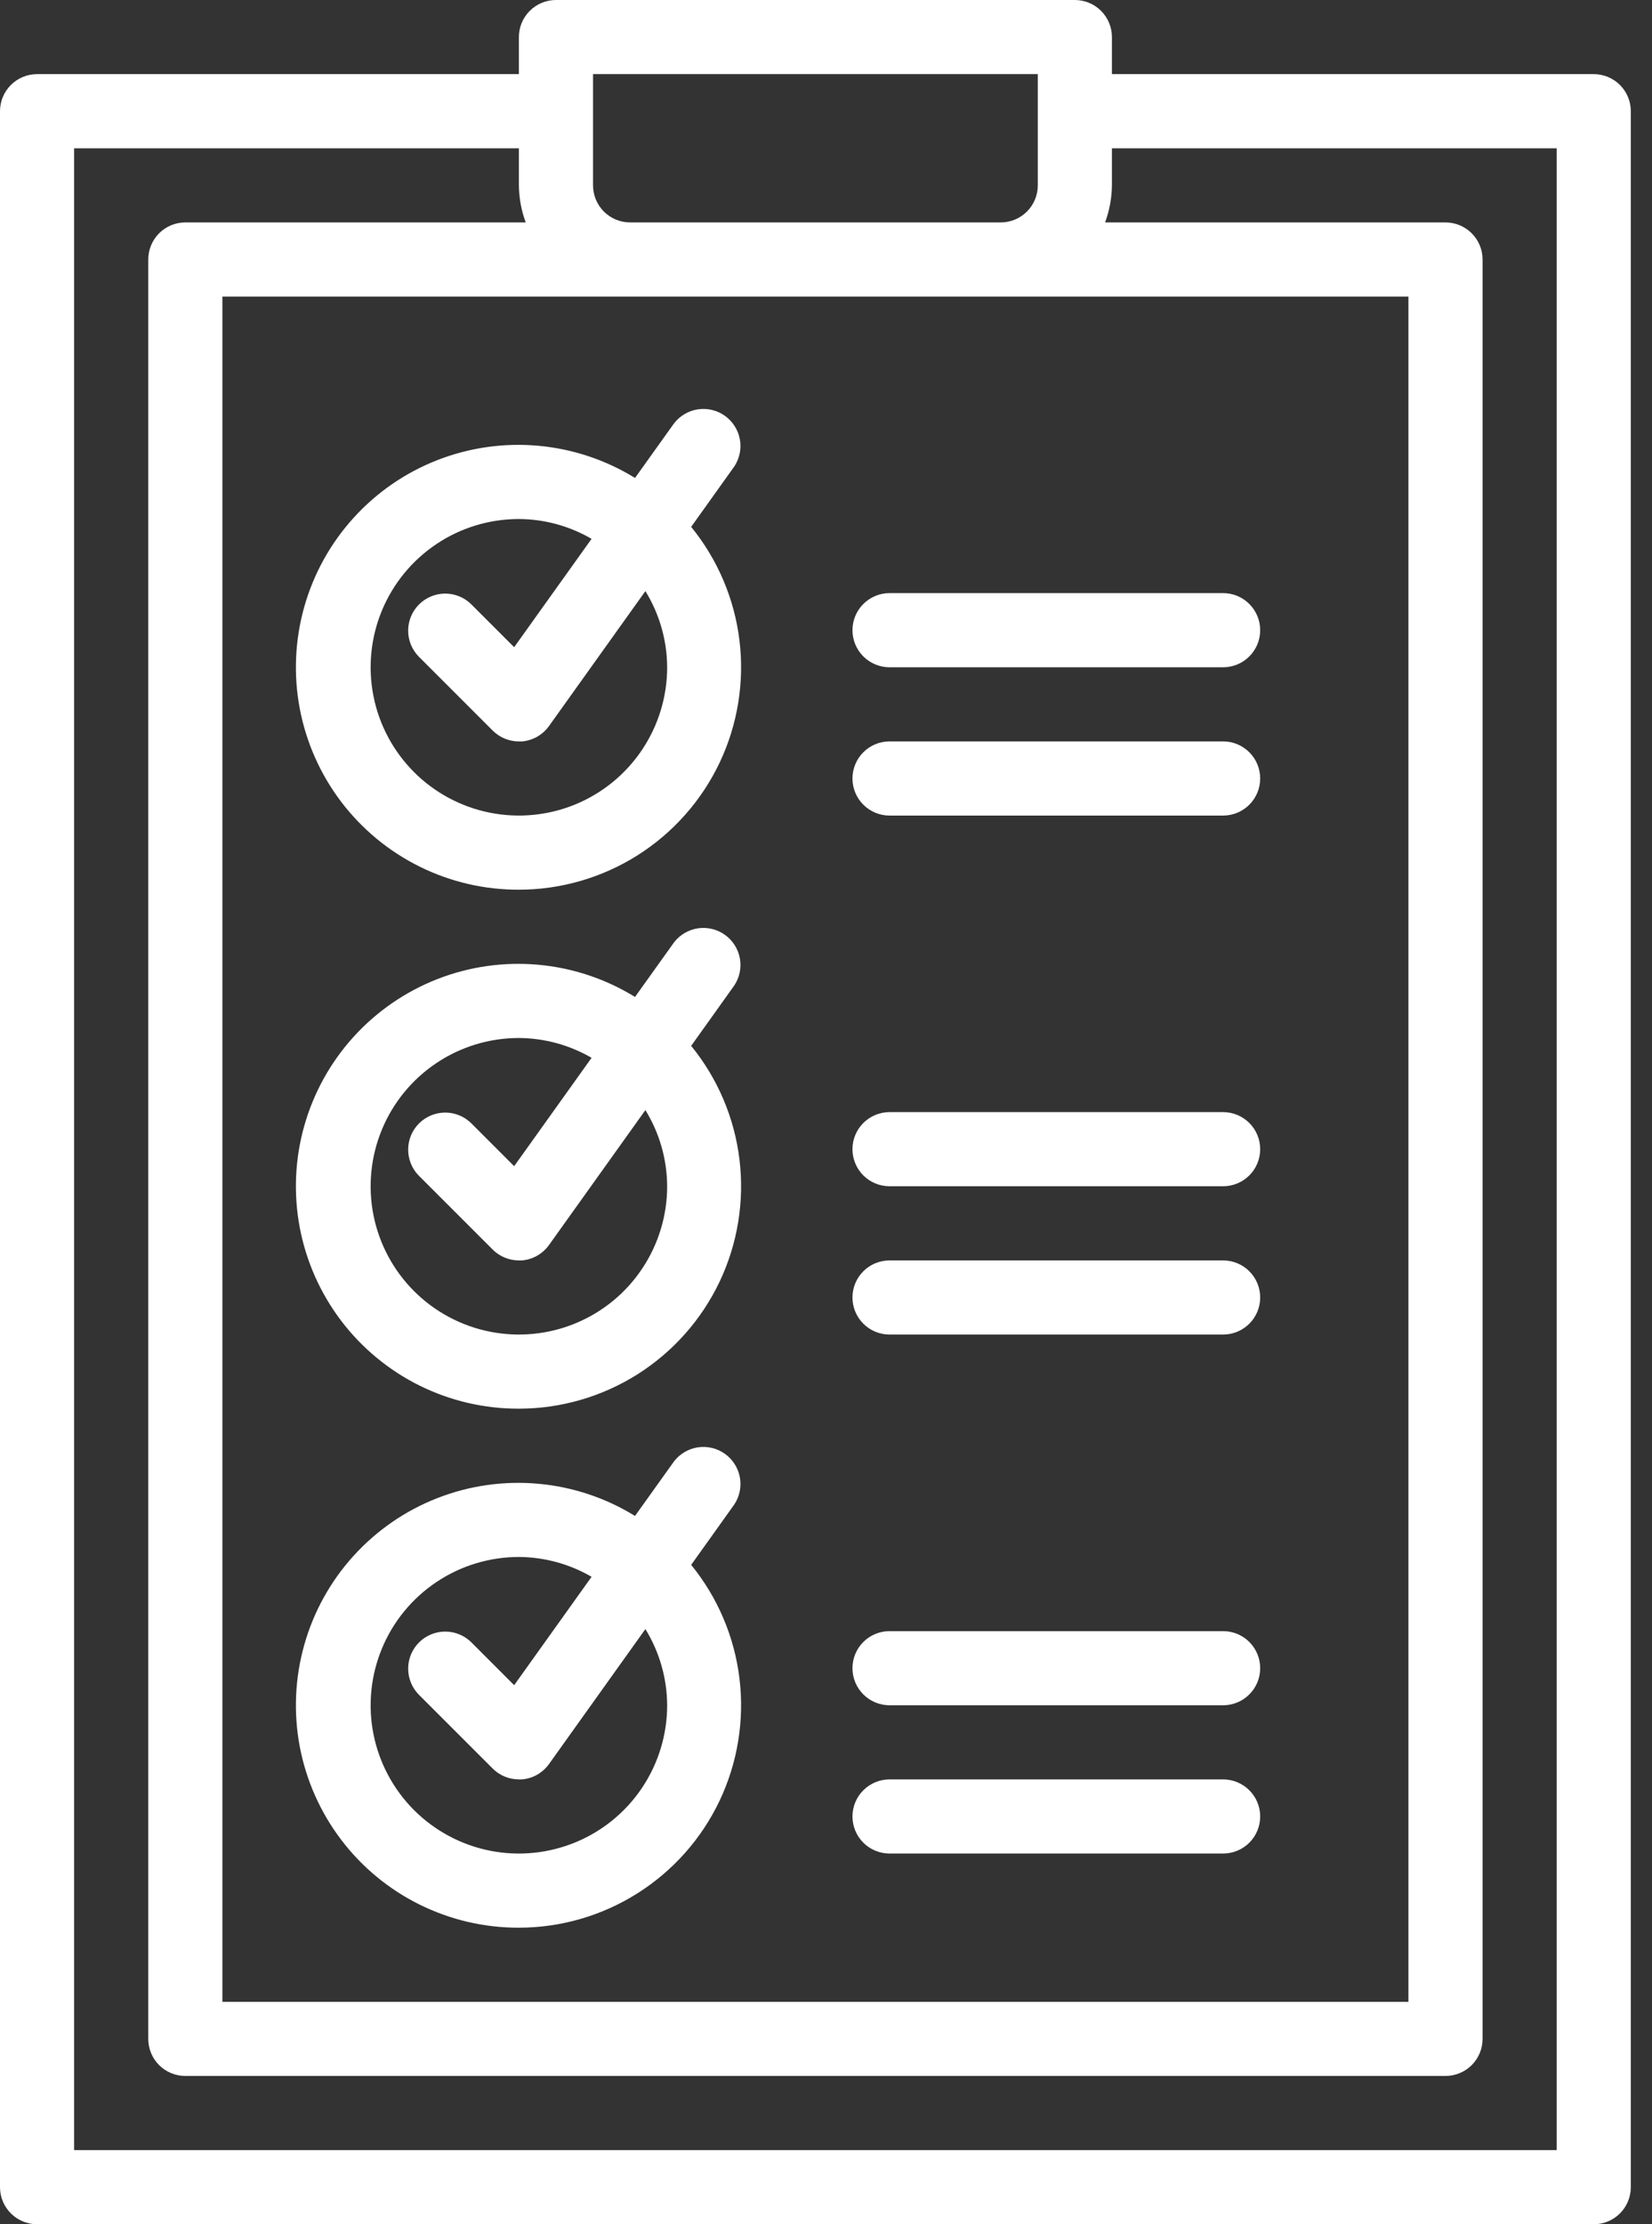 <svg width="52" height="70" viewBox="0 0 52 70" fill="none" xmlns="http://www.w3.org/2000/svg">
<rect x="0" y="0" width="52" height="70" fill="#333333" stroke="none"/>
<path d="M50.167 2.333H35V1.167C35 0.857 34.877 0.561 34.658 0.342C34.44 0.123 34.143 0 33.833 0H17.5C17.191 0 16.894 0.123 16.675 0.342C16.456 0.561 16.333 0.857 16.333 1.167V2.333H1.167C0.857 2.333 0.561 2.456 0.342 2.675C0.123 2.894 0 3.191 0 3.5V68.833C0 69.143 0.123 69.439 0.342 69.658C0.561 69.877 0.857 70 1.167 70H50.167C50.476 70 50.773 69.877 50.992 69.658C51.21 69.439 51.333 69.143 51.333 68.833V3.5C51.333 3.191 51.21 2.894 50.992 2.675C50.773 2.456 50.476 2.333 50.167 2.333ZM18.667 2.333H32.667V5.833C32.667 6.143 32.544 6.439 32.325 6.658C32.106 6.877 31.809 7 31.5 7H19.833C19.524 7 19.227 6.877 19.008 6.658C18.79 6.439 18.667 6.143 18.667 5.833V2.333ZM19.833 9.333H44.333V63H7V9.333H19.833ZM49 67.667H2.333V4.667H16.333V5.833C16.337 6.232 16.41 6.626 16.548 7H5.833C5.524 7 5.227 7.123 5.008 7.342C4.79 7.561 4.667 7.857 4.667 8.167V64.167C4.667 64.476 4.79 64.773 5.008 64.992C5.227 65.21 5.524 65.333 5.833 65.333H45.5C45.809 65.333 46.106 65.21 46.325 64.992C46.544 64.773 46.667 64.476 46.667 64.167V8.167C46.667 7.857 46.544 7.561 46.325 7.342C46.106 7.123 45.809 7 45.5 7H34.785C34.923 6.626 34.996 6.232 35 5.833V4.667H49V67.667Z" fill="white"/>
<path d="M16.333 28C17.656 27.999 18.952 27.623 20.07 26.916C21.188 26.208 22.083 25.198 22.651 24.003C23.218 22.808 23.435 21.476 23.277 20.162C23.119 18.849 22.591 17.607 21.756 16.581L23.115 14.678C23.281 14.426 23.343 14.12 23.288 13.823C23.232 13.526 23.064 13.263 22.819 13.087C22.573 12.912 22.27 12.838 21.971 12.882C21.673 12.926 21.403 13.084 21.218 13.322L19.988 15.042C19.067 14.473 18.025 14.127 16.947 14.029C15.868 13.931 14.781 14.085 13.772 14.478C12.763 14.871 11.859 15.493 11.131 16.296C10.403 17.097 9.871 18.057 9.577 19.1C9.283 20.142 9.235 21.239 9.436 22.303C9.638 23.367 10.084 24.37 10.739 25.233C11.393 26.095 12.24 26.794 13.21 27.274C14.181 27.755 15.25 28.003 16.333 28ZM16.333 16.334C17.137 16.338 17.926 16.554 18.621 16.958L16.184 20.368L14.825 19.009C14.605 18.796 14.31 18.678 14.004 18.681C13.698 18.684 13.406 18.807 13.189 19.023C12.973 19.239 12.85 19.532 12.848 19.838C12.845 20.144 12.963 20.438 13.175 20.658L15.508 22.992C15.727 23.21 16.024 23.333 16.333 23.334C16.365 23.334 16.397 23.334 16.429 23.334C16.598 23.319 16.762 23.269 16.909 23.185C17.056 23.101 17.183 22.986 17.282 22.848L20.315 18.603C20.759 19.324 20.996 20.153 21 21C21 21.923 20.726 22.825 20.213 23.593C19.701 24.36 18.972 24.958 18.119 25.312C17.266 25.665 16.328 25.757 15.423 25.577C14.518 25.397 13.686 24.953 13.033 24.3C12.381 23.647 11.936 22.816 11.756 21.911C11.576 21.005 11.669 20.067 12.022 19.214C12.375 18.362 12.973 17.633 13.741 17.12C14.508 16.607 15.41 16.334 16.333 16.334Z" fill="white"/>
<path d="M16.333 44.333C17.656 44.332 18.952 43.956 20.07 43.249C21.188 42.541 22.083 41.531 22.651 40.336C23.218 39.141 23.435 37.809 23.277 36.496C23.119 35.182 22.591 33.94 21.756 32.914L23.115 31.011C23.281 30.759 23.343 30.453 23.288 30.156C23.232 29.86 23.064 29.596 22.819 29.421C22.573 29.245 22.27 29.172 21.971 29.215C21.673 29.259 21.403 29.417 21.218 29.656L19.988 31.375C19.067 30.807 18.025 30.46 16.947 30.362C15.868 30.264 14.781 30.418 13.772 30.811C12.763 31.205 11.859 31.827 11.131 32.629C10.403 33.431 9.871 34.391 9.577 35.433C9.283 36.475 9.235 37.572 9.436 38.636C9.638 39.7 10.084 40.703 10.739 41.566C11.393 42.428 12.24 43.127 13.21 43.608C14.181 44.088 15.25 44.336 16.333 44.333ZM16.333 32.667C17.137 32.672 17.926 32.887 18.621 33.291L16.184 36.701L14.825 35.342C14.605 35.129 14.31 35.012 14.004 35.014C13.698 35.017 13.406 35.14 13.189 35.356C12.973 35.572 12.85 35.865 12.848 36.171C12.845 36.477 12.963 36.772 13.175 36.992L15.508 39.325C15.727 39.544 16.024 39.667 16.333 39.667C16.365 39.667 16.397 39.667 16.429 39.667C16.598 39.653 16.762 39.602 16.909 39.518C17.056 39.434 17.183 39.319 17.282 39.181L20.315 34.936C20.759 35.657 20.996 36.486 21 37.333C21 38.256 20.726 39.159 20.213 39.926C19.701 40.694 18.972 41.292 18.119 41.645C17.266 41.998 16.328 42.09 15.423 41.91C14.518 41.73 13.686 41.286 13.033 40.633C12.381 39.981 11.936 39.149 11.756 38.244C11.576 37.339 11.669 36.4 12.022 35.547C12.375 34.695 12.973 33.966 13.741 33.453C14.508 32.94 15.41 32.667 16.333 32.667Z" fill="white"/>
<path d="M16.333 60.667C17.656 60.666 18.952 60.29 20.07 59.582C21.188 58.875 22.083 57.865 22.651 56.67C23.218 55.474 23.435 54.143 23.277 52.829C23.119 51.516 22.591 50.274 21.756 49.248L23.115 47.345C23.281 47.093 23.343 46.786 23.288 46.49C23.232 46.193 23.064 45.929 22.819 45.754C22.573 45.579 22.27 45.505 21.971 45.549C21.673 45.593 21.403 45.751 21.218 45.989L19.988 47.709C19.067 47.14 18.025 46.793 16.947 46.696C15.868 46.598 14.781 46.752 13.772 47.145C12.763 47.538 11.859 48.16 11.131 48.962C10.403 49.764 9.871 50.724 9.577 51.767C9.283 52.809 9.235 53.905 9.436 54.97C9.638 56.034 10.084 57.037 10.739 57.899C11.393 58.762 12.24 59.461 13.21 59.941C14.181 60.421 15.25 60.67 16.333 60.667ZM16.333 49C17.137 49.005 17.926 49.22 18.621 49.624L16.184 53.035L14.825 51.675C14.605 51.463 14.31 51.345 14.004 51.348C13.698 51.351 13.406 51.473 13.189 51.69C12.973 51.906 12.85 52.199 12.848 52.504C12.845 52.81 12.963 53.105 13.175 53.325L15.508 55.658C15.727 55.877 16.024 56 16.333 56C16.365 56 16.397 56 16.429 56C16.598 55.986 16.762 55.935 16.909 55.852C17.056 55.768 17.183 55.653 17.282 55.515L20.315 51.269C20.759 51.991 20.996 52.82 21 53.667C21 54.59 20.726 55.492 20.213 56.26C19.701 57.027 18.972 57.625 18.119 57.978C17.266 58.331 16.328 58.424 15.423 58.244C14.518 58.064 13.686 57.619 13.033 56.967C12.381 56.314 11.936 55.483 11.756 54.577C11.576 53.672 11.669 52.734 12.022 51.881C12.375 51.028 12.973 50.3 13.741 49.787C14.508 49.274 15.41 49 16.333 49Z" fill="white"/>
<path d="M28 21H38.5C38.809 21 39.106 20.877 39.325 20.658C39.544 20.439 39.667 20.143 39.667 19.833C39.667 19.524 39.544 19.227 39.325 19.008C39.106 18.789 38.809 18.666 38.5 18.666H28C27.691 18.666 27.394 18.789 27.175 19.008C26.956 19.227 26.833 19.524 26.833 19.833C26.833 20.143 26.956 20.439 27.175 20.658C27.394 20.877 27.691 21 28 21Z" fill="white"/>
<path d="M28 25.667H38.5C38.809 25.667 39.106 25.544 39.325 25.325C39.544 25.106 39.667 24.809 39.667 24.5C39.667 24.191 39.544 23.894 39.325 23.675C39.106 23.456 38.809 23.333 38.5 23.333H28C27.691 23.333 27.394 23.456 27.175 23.675C26.956 23.894 26.833 24.191 26.833 24.5C26.833 24.809 26.956 25.106 27.175 25.325C27.394 25.544 27.691 25.667 28 25.667Z" fill="white"/>
<path d="M28 37.333H38.5C38.809 37.333 39.106 37.21 39.325 36.992C39.544 36.773 39.667 36.476 39.667 36.167C39.667 35.857 39.544 35.56 39.325 35.342C39.106 35.123 38.809 35 38.5 35H28C27.691 35 27.394 35.123 27.175 35.342C26.956 35.56 26.833 35.857 26.833 36.167C26.833 36.476 26.956 36.773 27.175 36.992C27.394 37.21 27.691 37.333 28 37.333Z" fill="white"/>
<path d="M28 42H38.5C38.809 42 39.106 41.877 39.325 41.658C39.544 41.44 39.667 41.143 39.667 40.833C39.667 40.524 39.544 40.227 39.325 40.008C39.106 39.79 38.809 39.667 38.5 39.667H28C27.691 39.667 27.394 39.79 27.175 40.008C26.956 40.227 26.833 40.524 26.833 40.833C26.833 41.143 26.956 41.44 27.175 41.658C27.394 41.877 27.691 42 28 42Z" fill="white"/>
<path d="M28 53.667H38.5C38.809 53.667 39.106 53.544 39.325 53.325C39.544 53.106 39.667 52.81 39.667 52.5C39.667 52.191 39.544 51.894 39.325 51.675C39.106 51.456 38.809 51.334 38.5 51.334H28C27.691 51.334 27.394 51.456 27.175 51.675C26.956 51.894 26.833 52.191 26.833 52.5C26.833 52.81 26.956 53.106 27.175 53.325C27.394 53.544 27.691 53.667 28 53.667Z" fill="white"/>
<path d="M28 58.333H38.5C38.809 58.333 39.106 58.21 39.325 57.992C39.544 57.773 39.667 57.476 39.667 57.167C39.667 56.857 39.544 56.56 39.325 56.342C39.106 56.123 38.809 56 38.5 56H28C27.691 56 27.394 56.123 27.175 56.342C26.956 56.56 26.833 56.857 26.833 57.167C26.833 57.476 26.956 57.773 27.175 57.992C27.394 58.21 27.691 58.333 28 58.333Z" fill="white"/>
</svg>
